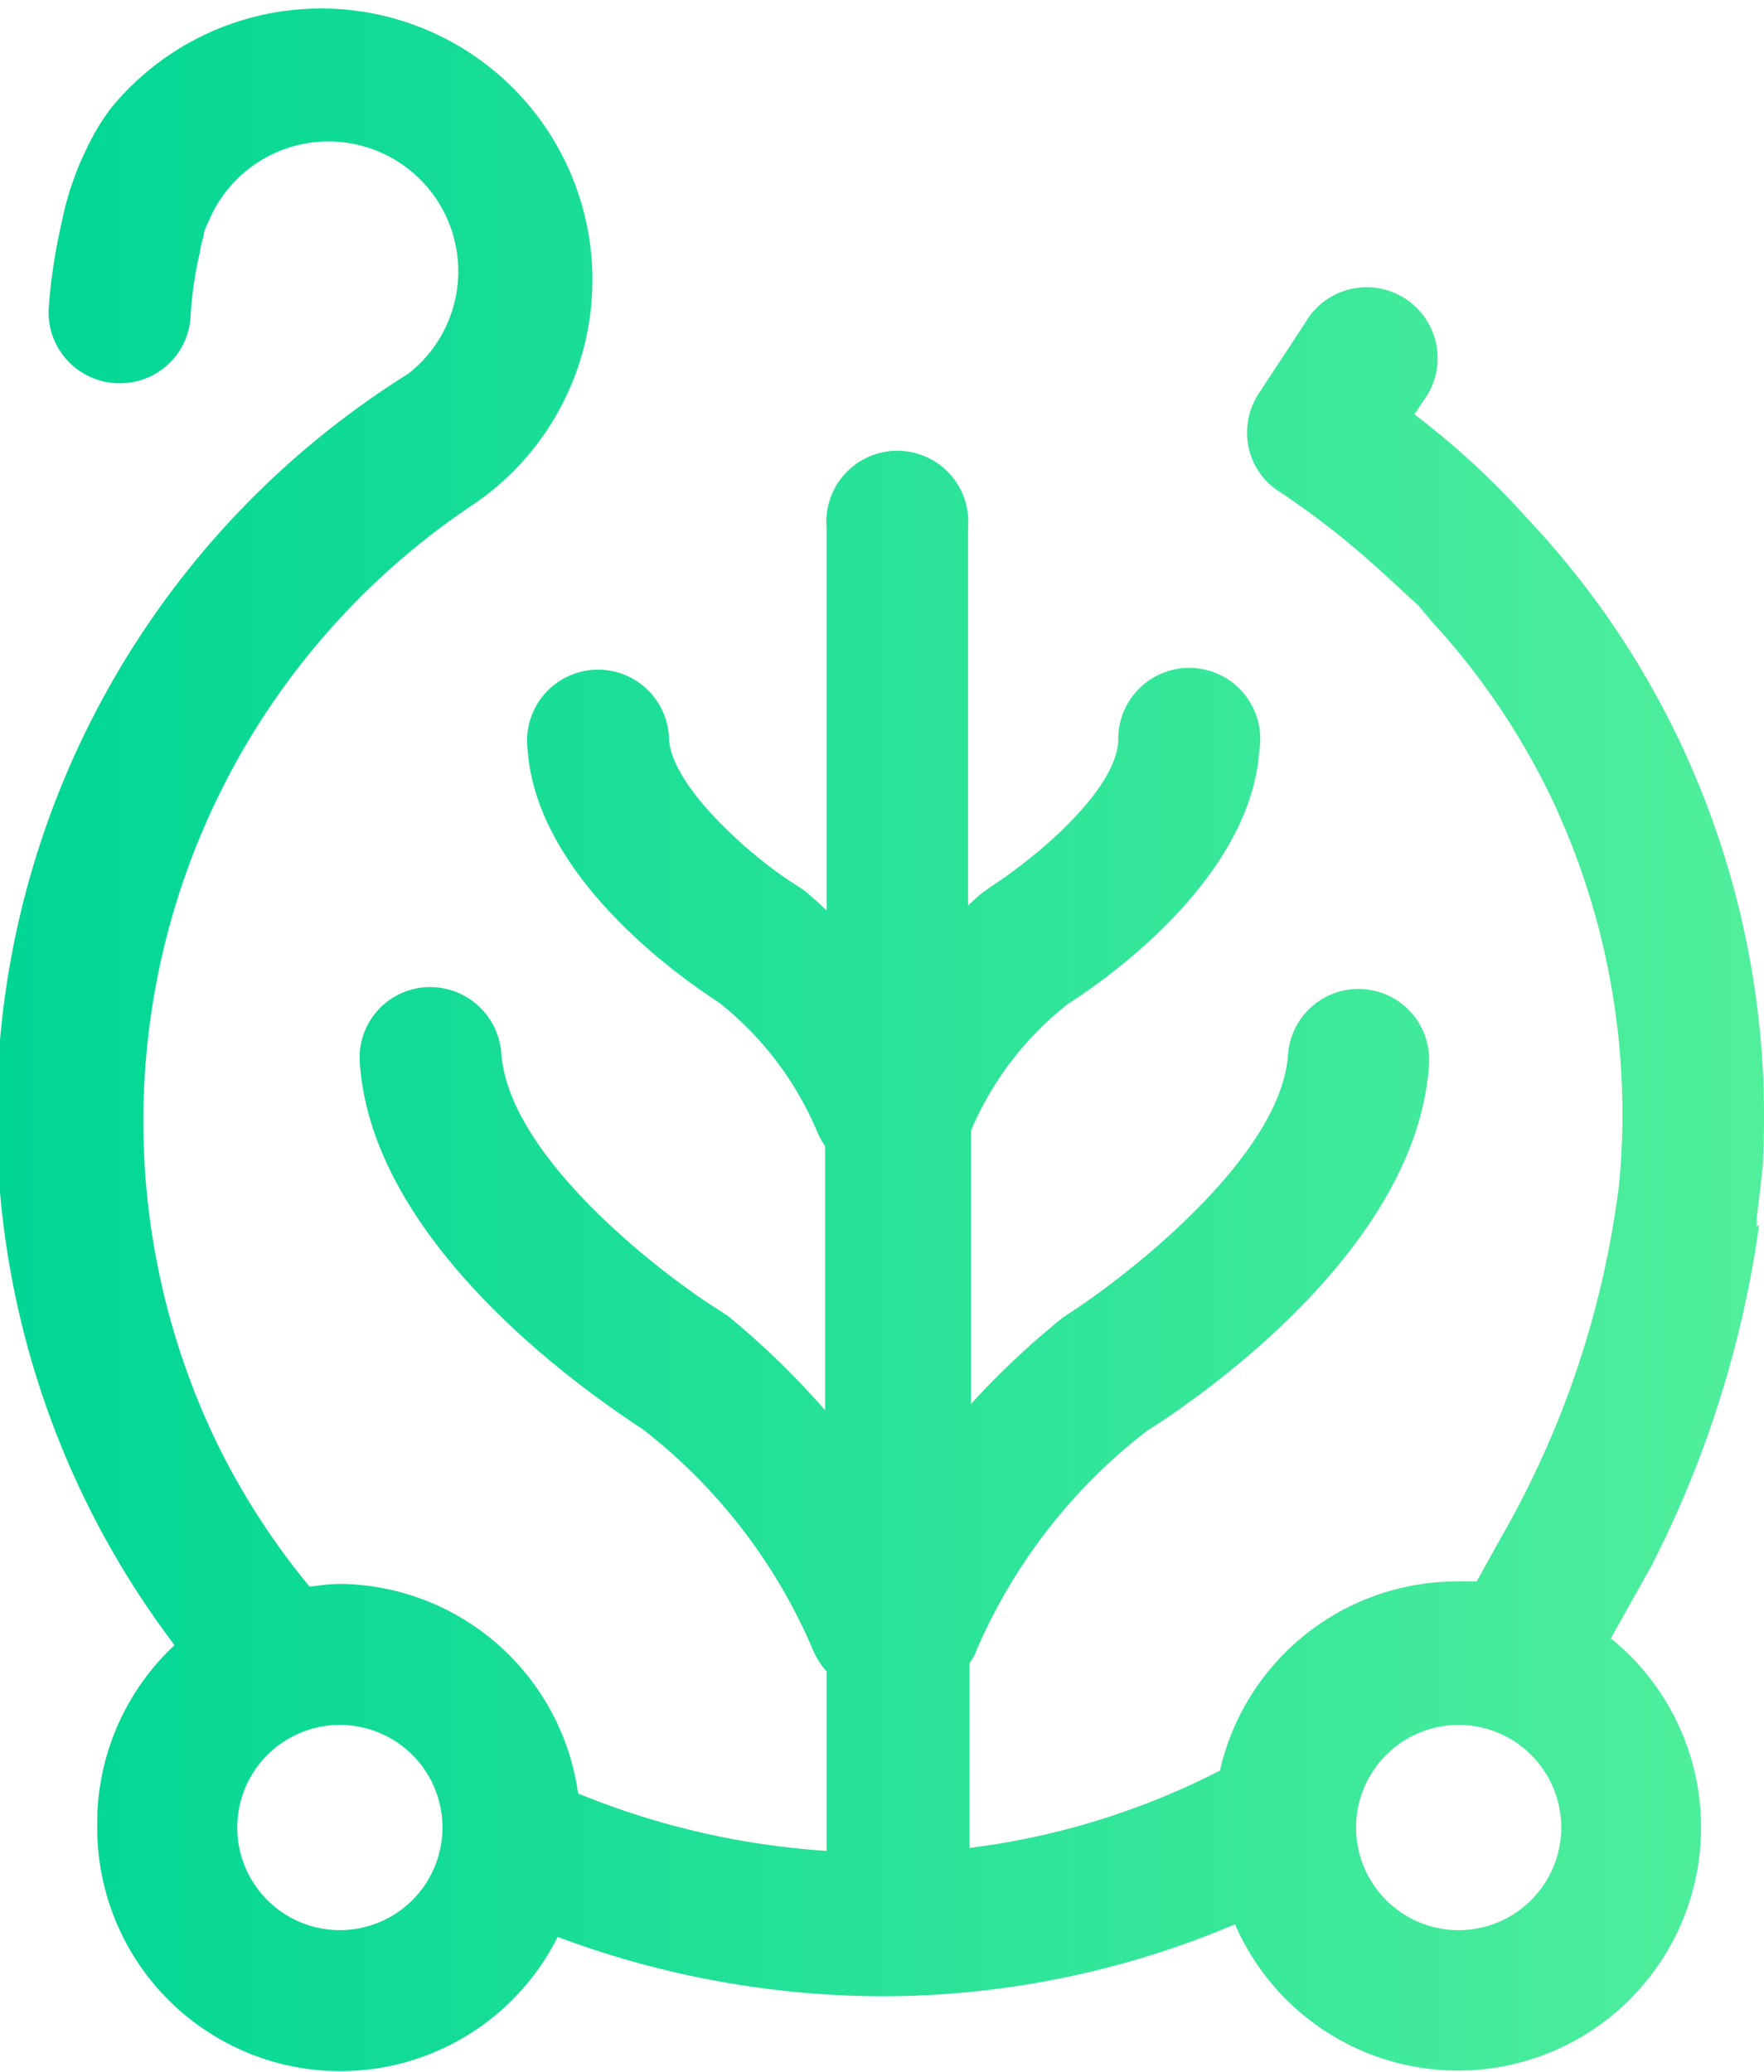 <svg xmlns="http://www.w3.org/2000/svg" xmlns:xlink="http://www.w3.org/1999/xlink" viewBox="0 0 36.28 42.6"><defs><style>.cls-1{fill:url(#무제_그라디언트_10);}</style><linearGradient id="무제_그라디언트_10" y1="21.3" x2="36.28" y2="21.3" gradientUnits="userSpaceOnUse"><stop offset="0" stop-color="#00d694"/><stop offset="1" stop-color="#50ef9c"/></linearGradient></defs><g id="레이어_2" data-name="레이어 2"><g id="레이어_6" data-name="레이어 6"><path class="cls-1" d="M36.13,25.22c0-.06,0-.12,0-.18.05-.41.1-.8.13-1.15,0,0,0-.05,0-.07a18,18,0,0,0-1.76-8.67,17.73,17.73,0,0,0-3.1-4.5,16.32,16.32,0,0,0-2.31-2.13l.28-.42a1.46,1.46,0,0,0-2.43-1.61l-1.05,1.6a1.46,1.46,0,0,0-.21,1.11,1.42,1.42,0,0,0,.65.92,17,17,0,0,1,1.74,1.33v0c.38.33.75.68,1.1,1l.32.38.13.14a15,15,0,0,1,2.26,3.38,15.19,15.19,0,0,1,1.42,8,19.31,19.31,0,0,1-2.43,7.27h0l-.5.9c-.13,0-.26,0-.4,0a5,5,0,0,0-4.88,3.89A15.5,15.5,0,0,1,19.94,38v-3.8a1.08,1.08,0,0,0,.15-.28,11.38,11.38,0,0,1,3.49-4.49c.86-.54,5.56-3.66,5.81-7.54a1.45,1.45,0,1,0-2.9-.2C26.34,23.82,23.1,26.29,22,27l-.15.1a17.11,17.11,0,0,0-1.88,1.77V23.31s0,0,0-.06a6.55,6.55,0,0,1,2-2.61c.66-.42,3.75-2.52,3.93-5.21A1.46,1.46,0,1,0,23,15.24c-.06,1-1.6,2.33-2.63,3l-.14.1c-.12.09-.21.18-.32.28V10.85a1.46,1.46,0,1,0-2.91,0v7.87c-.15-.14-.29-.27-.46-.41l-.15-.1c-.88-.54-2.56-2-2.63-3a1.46,1.46,0,1,0-2.91.19c.18,2.69,3.28,4.79,3.93,5.21a6.69,6.69,0,0,1,2,2.6,2,2,0,0,0,.19.36V29a16.59,16.59,0,0,0-2-1.94l-.15-.1c-1.12-.69-4.37-3.15-4.51-5.31a1.47,1.47,0,0,0-1.55-1.35,1.45,1.45,0,0,0-1.36,1.55c.26,3.88,5,7,5.82,7.54a11.4,11.4,0,0,1,3.48,4.49,1.61,1.61,0,0,0,.3.49v3.69a16.24,16.24,0,0,1-5.11-1.18A5,5,0,0,0,7,32.57a4.34,4.34,0,0,0-.63.06,14.94,14.94,0,0,1-1.93-3,15.24,15.24,0,0,1,5.3-19.26.43.43,0,0,1,0,0A5.58,5.58,0,1,0,2.27,2.24l0,0a4.81,4.81,0,0,0-.49.82,6.11,6.11,0,0,0-.51,1.51h0A11.39,11.39,0,0,0,1,6.37a1.46,1.46,0,0,0,1.4,1.51h.06A1.45,1.45,0,0,0,3.92,6.49a7.84,7.84,0,0,1,.19-1.3,1.87,1.87,0,0,1,.08-.34c0-.12.07-.22.11-.32A2.67,2.67,0,1,1,8.39,7.69l0,0h0a18,18,0,0,0-4.8,26.14A5,5,0,0,0,2,37.58a5,5,0,0,0,9.47,2.25,19.16,19.16,0,0,0,6.65,1.22,18.58,18.58,0,0,0,7.28-1.48,5,5,0,1,0,7.73-5.88l.84-1.5h0a22.06,22.06,0,0,0,2.21-7ZM7,39.69a2.11,2.11,0,1,1,2.1-2.11A2.11,2.11,0,0,1,7,39.69Zm23,0a2.11,2.11,0,1,1,2.11-2.11A2.11,2.11,0,0,1,30,39.69Z"/></g></g></svg>